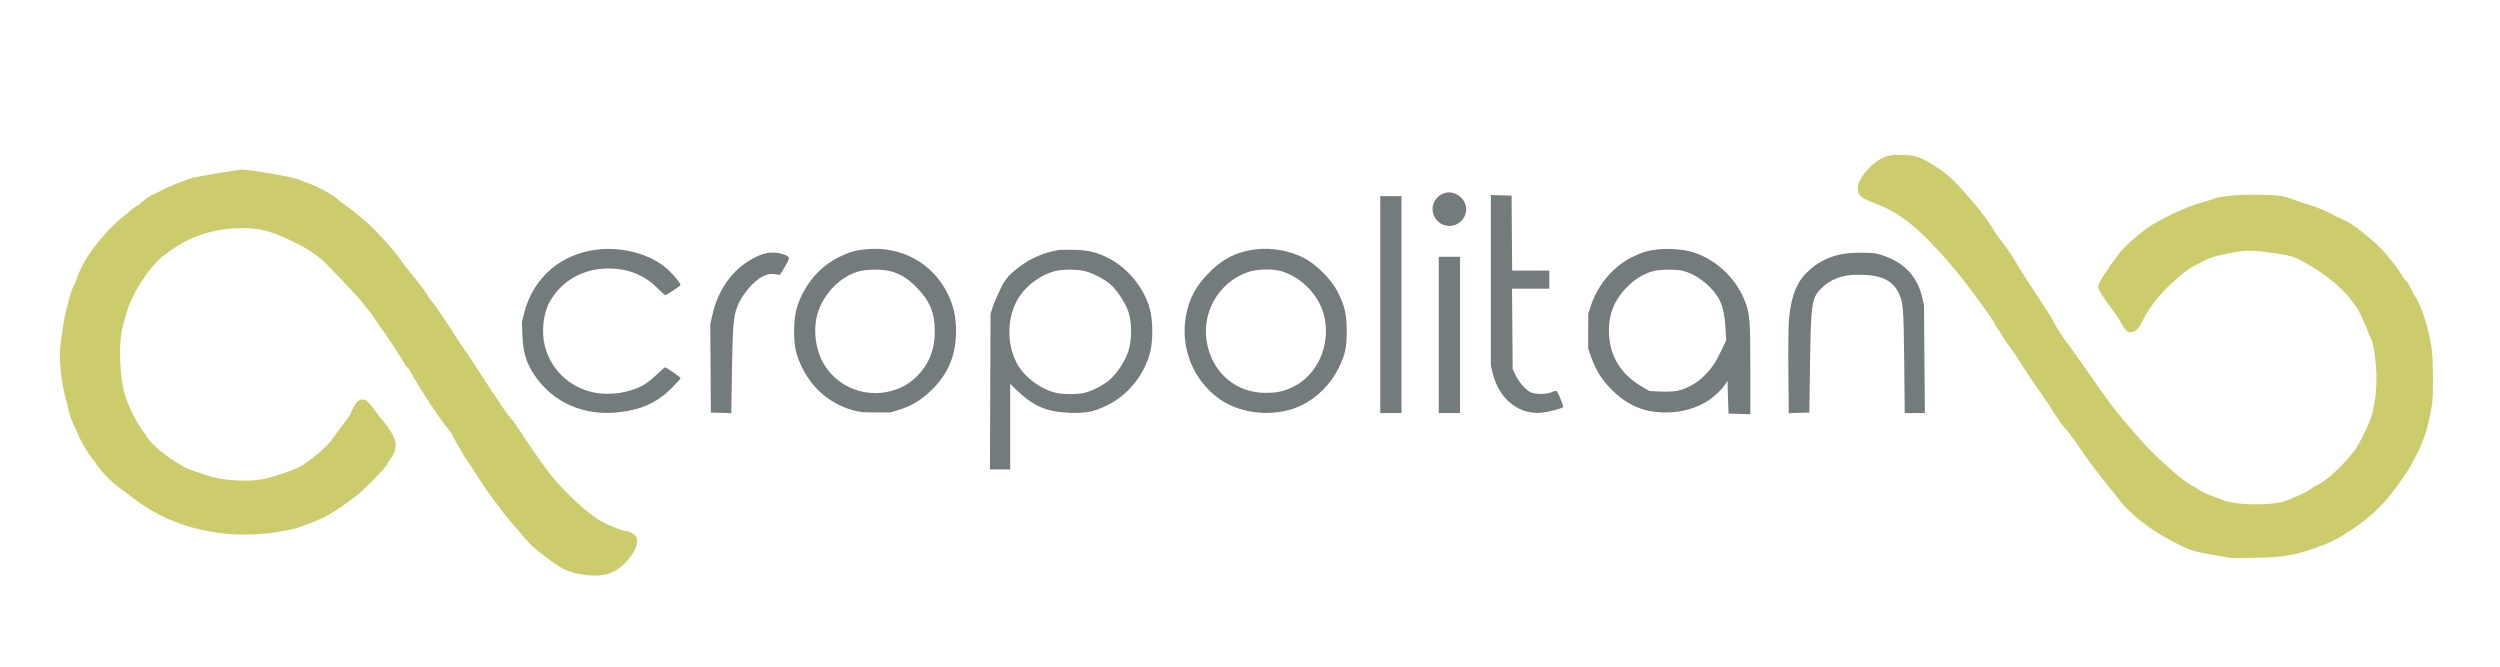 <svg xmlns="http://www.w3.org/2000/svg" width="150" height="40" viewBox="0 0 2351 514" version="1.1"><path d="M 1358.914 124.958 C 1354.392 126.324, 1350.946 129.185, 1348.832 133.329 C 1343.606 143.573, 1351.372 156, 1363 156 C 1374.855 156, 1382.612 143.199, 1376.907 133.049 C 1373.265 126.569, 1365.354 123.012, 1358.914 124.958 M 1402 207.304 L 1402 287.680 1403.978 295.415 C 1409.973 318.852, 1428.157 333.446, 1449.176 331.687 C 1456.091 331.109, 1469.996 327.450, 1470.005 326.208 C 1470.021 323.848, 1464.515 311, 1463.488 311 C 1462.804 311, 1460.629 311.675, 1458.654 312.500 C 1454.530 314.223, 1446.161 314.450, 1440.875 312.982 C 1436.159 311.672, 1428.678 303.682, 1425.180 296.218 L 1422.500 290.500 1422.205 252.750 L 1421.910 215 1439.455 215 L 1457 215 1457 206.500 L 1457 198 1439.513 198 L 1422.026 198 1421.763 162.750 L 1421.500 127.500 1411.750 127.214 L 1402 126.928 1402 207.304 M 1298 230 L 1298 332 1308 332 L 1318 332 1318 230 L 1318 128 1308 128 L 1298 128 1298 230 M 563.321 178.056 C 528.136 181.501, 501.374 204.288, 492.919 238 L 490.788 246.500 491.274 259 C 491.876 274.481, 494.758 284.308, 501.907 295.260 C 519.519 322.239, 549.405 335.343, 583.530 331.047 C 603.888 328.485, 618.201 321.830, 631.250 308.859 C 636.063 304.076, 640 299.697, 640 299.130 C 640 298.180, 626.710 289, 625.335 289 C 625.004 289, 621.530 292.042, 617.616 295.759 C 613.702 299.476, 608.426 303.733, 605.890 305.219 C 592.950 312.801, 573.935 315.773, 558.500 312.625 C 535.760 307.988, 518.206 291.356, 512.380 268.928 C 509.029 256.030, 510.824 238.605, 516.596 228.001 C 527.580 207.820, 548.186 195.967, 572.197 196.017 C 590.522 196.056, 605.685 202.033, 617.662 213.939 C 621.569 217.823, 625.089 221, 625.484 221 C 626.973 221, 639.982 212.457, 639.951 211.500 C 639.885 209.425, 631.159 199.315, 625.444 194.691 C 610.209 182.365, 585.869 175.847, 563.321 178.056 M 813.500 178.012 C 803.796 179.062, 798.773 180.529, 789.500 185.021 C 774.743 192.170, 762.961 203.814, 754.996 219.124 C 749.029 230.593, 746.838 240.032, 746.785 254.500 C 746.731 268.946, 748.481 277.194, 754.039 288.690 C 763.843 308.968, 780.497 323.129, 801.701 329.219 C 808.193 331.084, 811.846 331.447, 823.500 331.389 L 837.500 331.320 845.513 328.879 C 856.806 325.438, 866.041 319.937, 875.179 311.207 C 891.602 295.516, 899.117 277.725, 899.074 254.640 C 899.048 241.120, 896.735 230.983, 891.054 219.500 C 876.651 190.386, 846.782 174.408, 813.500 178.012 M 1180.810 178.020 C 1163.402 180.110, 1150.231 186.624, 1137.500 199.440 C 1124.829 212.196, 1118.479 223.765, 1115.444 239.628 C 1109.604 270.154, 1121.755 300.879, 1146.711 318.688 C 1167.861 333.780, 1200.724 336.192, 1224.614 324.406 C 1238.767 317.424, 1251.686 304.327, 1258.870 289.682 C 1265.025 277.135, 1266.436 270.684, 1266.457 255 C 1266.479 239.129, 1264.502 230.644, 1257.733 217.557 C 1251.789 206.062, 1237.713 192.003, 1226.287 186.147 C 1212.661 179.163, 1196.037 176.192, 1180.810 178.020 M 1559.500 178.012 C 1549.820 179.060, 1544.790 180.525, 1535.500 185 C 1517.639 193.606, 1502.853 210.749, 1496.258 230.500 L 1493.586 238.500 1493.551 255 L 1493.516 271.500 1496.619 280.194 C 1500.957 292.344, 1507.447 302.238, 1517.213 311.586 C 1531.385 325.153, 1546.604 331.343, 1566 331.429 C 1581.153 331.495, 1595.176 327.589, 1606.702 320.090 C 1612.580 316.265, 1620.585 308.387, 1623.114 303.938 L 1624.500 301.500 1625 317 L 1625.500 332.500 1635.750 332.785 L 1646 333.070 1646 289.993 C 1646 243.659, 1645.536 238.209, 1640.527 225.721 C 1631.493 203.198, 1610.158 184.553, 1587.730 179.581 C 1579.343 177.721, 1568.003 177.091, 1559.500 178.012 M 995.500 178.652 C 979.340 181.225, 964.264 188.628, 951.500 200.259 C 946.806 204.535, 944.486 207.769, 940.843 215.113 C 938.282 220.276, 935.132 227.650, 933.844 231.500 L 931.501 238.500 931.220 311.750 L 930.938 385 940.469 385 L 950 385 950 344.781 L 950 304.563 955.750 310.114 C 971.686 325.498, 984.128 330.899, 1005.500 331.710 C 1021.407 332.313, 1028.610 330.870, 1041.515 324.497 C 1060.471 315.134, 1075.224 297.224, 1081.208 276.309 C 1084.427 265.057, 1084.407 244.888, 1081.165 233.500 C 1075.641 214.100, 1060.847 195.916, 1043 186.593 C 1031.928 180.809, 1023.978 178.825, 1010.500 178.480 C 1003.900 178.312, 997.150 178.389, 995.500 178.652 M 714.698 183.433 C 691.664 192.905, 675.554 213.457, 669.573 241 L 667.945 248.500 668.222 290 L 668.500 331.500 678.099 331.784 L 687.698 332.069 688.316 292.284 C 688.954 251.160, 689.737 241.450, 693.151 232.325 C 697.434 220.879, 708.934 207.334, 717.862 203.221 C 722.242 201.203, 724.168 200.862, 728.379 201.357 L 733.534 201.963 738.182 194.231 C 743.414 185.527, 743.323 184.980, 736.260 182.573 C 729.553 180.288, 721.573 180.606, 714.698 183.433 M 1735.315 182.008 C 1720.483 184.176, 1709.538 189.610, 1698.763 200.153 C 1689.206 209.504, 1683.891 223.946, 1682.258 245 C 1681.810 250.775, 1681.602 272.728, 1681.796 293.785 L 1682.149 332.071 1691.824 331.785 L 1701.500 331.500 1702.124 287.500 C 1702.950 229.239, 1703.686 224.009, 1712.297 215.202 C 1721.355 205.939, 1732.349 201.838, 1748.005 201.880 C 1768.381 201.936, 1779.151 206.711, 1785.159 218.356 C 1789.727 227.209, 1790.197 232.737, 1790.721 283.750 L 1791.216 332 1800.681 332 L 1810.146 332 1809.728 281.250 L 1809.311 230.500 1807.570 223 C 1803.701 206.336, 1793.861 194.055, 1778.762 187.046 C 1774.218 184.937, 1768.115 182.713, 1765.201 182.105 C 1759.339 180.883, 1743.366 180.830, 1735.315 182.008 M 1353 258.500 L 1353 332 1363 332 L 1373 332 1373 258.500 L 1373 185 1363 185 L 1353 185 1353 258.500 M 808.034 198.601 C 791.057 203.163, 775.554 218.422, 769.418 236.609 C 764.005 252.654, 766.623 273.370, 775.873 287.682 C 791.236 311.452, 822.028 319.904, 848.169 307.527 C 858.579 302.598, 868.587 292.354, 873.598 281.500 C 877.403 273.255, 879.077 265.160, 879.077 255 C 879.077 237.519, 874.344 226.299, 861.537 213.417 C 853.104 204.937, 846.752 201.083, 836.869 198.453 C 830.010 196.627, 815.093 196.704, 808.034 198.601 M 992.272 198.437 C 979.755 201.470, 966.020 211.236, 958.644 222.348 C 947.275 239.477, 946.045 264.828, 955.652 284.031 C 962.374 297.467, 978.218 309.611, 993.500 313.039 C 999.944 314.485, 1013.107 314.478, 1019.500 313.025 C 1027.075 311.303, 1038.111 305.605, 1043.831 300.462 C 1050.798 294.198, 1058.118 282.934, 1061.060 273.950 C 1064.523 263.377, 1064.560 246.570, 1061.143 236.674 C 1058.277 228.373, 1050.508 216.498, 1044.462 211.176 C 1038.780 206.174, 1027.996 200.494, 1020.448 198.528 C 1013.467 196.710, 999.584 196.665, 992.272 198.437 M 1173.942 199.287 C 1144.806 209.220, 1128.264 239.879, 1135.851 269.883 C 1142.505 296.195, 1163.578 312.934, 1190.114 312.985 C 1200.770 313.006, 1207.317 311.579, 1216 307.344 C 1238.839 296.205, 1251.238 268.663, 1245.533 241.743 C 1241.420 222.332, 1224.516 204.308, 1205.068 198.595 C 1196.822 196.173, 1182.118 196.500, 1173.942 199.287 M 1554.691 198.501 C 1546.461 200.763, 1539.082 204.993, 1532.244 211.367 C 1519.242 223.486, 1513 237.426, 1513 254.342 C 1513 276.728, 1523.204 294.513, 1542.842 306.355 L 1550.893 311.210 1561.197 311.732 C 1567.454 312.049, 1573.763 311.782, 1577.263 311.053 C 1586.115 309.209, 1595.807 303.859, 1602.417 297.167 C 1609.867 289.626, 1613.185 284.740, 1618.770 273.086 L 1623.282 263.673 1622.717 253.086 C 1621.937 238.485, 1619.680 229.359, 1615.102 222.298 C 1607.620 210.757, 1594.100 200.874, 1581.972 198.079 C 1575.824 196.663, 1560.518 196.899, 1554.691 198.501" stroke="none" fill="#747b7c" fill-rule="evenodd"/><path d="M 1775.879 90.058 C 1768.909 91.708, 1761.325 97.010, 1754.812 104.787 C 1749.363 111.293, 1747 116.198, 1747 121.006 C 1747 127.435, 1750.735 130.285, 1767.123 136.360 C 1770.766 137.710, 1775.595 139.982, 1777.854 141.408 C 1780.112 142.833, 1782.248 144, 1782.600 144 C 1782.953 144, 1787.799 147.327, 1793.370 151.394 C 1808.938 162.758, 1834.279 190.181, 1854.456 217.500 C 1857.706 221.900, 1863.357 229.550, 1867.013 234.500 C 1870.670 239.450, 1874.424 245.167, 1875.355 247.203 C 1876.287 249.240, 1877.661 251.518, 1878.409 252.266 C 1879.157 253.014, 1880.678 255.397, 1881.789 257.563 C 1882.901 259.728, 1886.186 264.650, 1889.090 268.500 C 1893.975 274.976, 1897.793 280.673, 1904.769 291.893 C 1907.725 296.649, 1912.384 303.467, 1922.213 317.429 C 1925.671 322.340, 1929.404 327.965, 1930.509 329.929 C 1933.145 334.614, 1938.889 342.889, 1940.904 344.904 C 1943.719 347.720, 1951.560 358.250, 1957.356 367 C 1963.533 376.323, 1977.112 394.101, 1989.834 409.520 C 1990.750 410.631, 1992.824 413.331, 1994.443 415.520 C 1997.393 419.510, 2006.951 428.752, 2012.003 432.500 C 2013.485 433.600, 2017.078 436.300, 2019.986 438.500 C 2029.511 445.706, 2050.421 457.215, 2060.500 460.801 C 2063.800 461.975, 2073.700 464.154, 2082.500 465.643 L 2098.500 468.350 2119 468.125 C 2137.377 467.923, 2143.967 467.312, 2159 464.418 C 2164.458 463.367, 2186 456.078, 2191 453.591 C 2213.693 442.301, 2233.329 426.994, 2247.409 409.618 C 2254.685 400.640, 2266.566 383.409, 2267.722 380.161 C 2268.047 379.248, 2269.985 375.575, 2272.030 372 C 2274.074 368.425, 2276.058 364.375, 2276.438 363 C 2276.819 361.625, 2278.262 357.888, 2279.645 354.696 C 2281.926 349.434, 2284.480 338.897, 2287.087 324 C 2288.350 316.780, 2288.257 283.813, 2286.943 273 C 2284.789 255.274, 2277.131 230.611, 2271.194 222.272 C 2269.950 220.526, 2267.829 216.600, 2266.479 213.548 C 2265.129 210.497, 2263.589 208, 2263.055 208 C 2262.521 208, 2260.839 205.862, 2259.317 203.250 C 2254.951 195.755, 2244.120 182.043, 2237.530 175.666 C 2228.111 166.552, 2212.084 153.993, 2207.061 151.789 C 2204.552 150.688, 2201.150 149.107, 2199.500 148.275 C 2197.850 147.443, 2193.043 145.010, 2188.818 142.869 C 2184.593 140.727, 2177.169 137.825, 2172.320 136.420 C 2167.470 135.014, 2160.762 132.768, 2157.413 131.428 C 2147.878 127.614, 2140.862 126.682, 2121.500 126.660 C 2102.429 126.639, 2087.467 128.071, 2081.731 130.468 C 2079.820 131.266, 2073.336 133.285, 2067.323 134.954 C 2055.615 138.204, 2030.305 150.259, 2020 157.494 C 2009.808 164.651, 1997.130 176.117, 1992.289 182.558 C 1980.692 197.990, 1973 210.168, 1973 213.098 C 1973 215.604, 1978.918 225.055, 1987.027 235.500 C 1989.590 238.800, 1992.943 243.843, 1994.478 246.707 C 1998.316 253.862, 2000.526 256, 2004.084 256 C 2008.031 256, 2011.002 252.925, 2015.327 244.367 C 2021.192 232.762, 2030.464 220.835, 2041.801 210.312 C 2054.080 198.915, 2057.922 196.180, 2070.826 189.646 C 2079.958 185.022, 2084.202 183.845, 2105.552 180.018 C 2113.179 178.651, 2127.147 179.544, 2144.703 182.521 C 2157.866 184.753, 2160.551 185.918, 2179 197.399 C 2191.004 204.868, 2205.607 217.805, 2211.286 226 C 2213.002 228.475, 2214.932 231.038, 2215.577 231.696 C 2217.172 233.323, 2225.437 250.549, 2226.999 255.500 C 2227.693 257.700, 2228.571 259.950, 2228.950 260.500 C 2231.512 264.215, 2233.955 278.489, 2234.690 294.033 C 2235.379 308.603, 2233.221 326.425, 2229.488 337 C 2226.183 346.361, 2217.714 362.816, 2213.296 368.461 C 2202.734 381.955, 2186.922 396.404, 2179.093 399.716 C 2177.219 400.509, 2174.069 402.415, 2172.093 403.951 C 2167.811 407.280, 2150.512 414.749, 2144.069 416.052 C 2128.472 419.204, 2099.792 418.006, 2090.071 413.795 C 2087.557 412.707, 2082.350 410.683, 2078.500 409.298 C 2074.650 407.913, 2070.150 405.769, 2068.500 404.532 C 2066.850 403.296, 2063.250 401.135, 2060.500 399.731 C 2052.097 395.439, 2026.105 372.133, 2012.714 356.882 C 1997.030 339.020, 1988.087 328.165, 1982.205 319.851 C 1979.617 316.194, 1972.908 306.744, 1967.296 298.851 C 1961.683 290.958, 1954.483 280.729, 1951.296 276.120 C 1948.108 271.510, 1944.986 267.203, 1944.357 266.548 C 1941.906 263.994, 1932.818 249.806, 1931.356 246.251 C 1930.507 244.188, 1924.117 234.031, 1917.156 223.680 C 1910.195 213.329, 1901.552 199.829, 1897.948 193.680 C 1894.345 187.531, 1889.015 179.350, 1886.103 175.500 C 1883.191 171.650, 1879.839 167.206, 1878.654 165.625 C 1877.469 164.045, 1875.375 160.810, 1874 158.437 C 1870.950 153.174, 1863.160 142.650, 1856.726 135.101 C 1854.100 132.021, 1850.050 127.271, 1847.726 124.547 C 1841.355 117.080, 1831.250 107.427, 1826.620 104.385 C 1824.354 102.896, 1820.700 100.459, 1818.500 98.970 C 1812.079 94.625, 1804.897 91.333, 1799.201 90.124 C 1793.121 88.834, 1781.192 88.800, 1775.879 90.058 M 219 104.164 C 212.006 105.142, 192.948 108.359, 184 110.072 C 177.929 111.234, 157.499 119.179, 152 122.516 C 150.075 123.684, 146.511 125.423, 144.081 126.380 C 141.650 127.337, 137.439 130.118, 134.722 132.560 C 132.006 135.002, 129.410 137, 128.953 137 C 128.496 137, 126.127 138.688, 123.688 140.750 C 121.250 142.813, 117.320 146.075, 114.956 148 C 96.807 162.779, 78.887 186.390, 73.140 203.094 C 72.108 206.092, 70.133 210.785, 68.750 213.522 C 67.367 216.260, 65.260 222.775, 64.068 228 C 62.877 233.225, 61.450 239.208, 60.897 241.295 C 60.345 243.382, 59.488 248.332, 58.992 252.295 C 58.497 256.258, 57.571 262.875, 56.935 267 C 55.073 279.082, 57.371 302.781, 61.978 319 C 62.994 322.575, 64.320 327.921, 64.924 330.879 C 65.529 333.837, 67.158 338.514, 68.543 341.272 C 69.928 344.030, 72.416 349.542, 74.073 353.520 C 76.978 360.499, 84 371.937, 88.043 376.277 C 89.120 377.432, 90 378.679, 90 379.048 C 90 379.418, 92.894 383.201, 96.431 387.456 C 101.940 394.081, 107.507 399.009, 117.381 406 C 118.547 406.825, 123.778 410.704, 129.007 414.619 C 163.275 440.279, 211.379 451.234, 258.758 444.168 C 267.149 442.916, 276.374 441.054, 279.258 440.028 C 299.796 432.724, 305.542 430.160, 314.679 424.218 C 322.567 419.089, 331.505 412.697, 336.500 408.613 C 343.744 402.692, 361.813 384.262, 363.422 381.154 C 364.177 379.694, 366.417 376.092, 368.398 373.150 C 374.251 364.456, 373.375 357.338, 365 345.519 C 363.075 342.802, 360.595 339.636, 359.488 338.482 C 358.381 337.329, 354.848 332.736, 351.637 328.275 C 347.991 323.212, 344.897 319.940, 343.399 319.564 C 338.848 318.422, 336.220 319.949, 333.040 325.583 C 331.368 328.546, 330 331.429, 330 331.990 C 330 332.552, 326.496 337.621, 322.214 343.256 C 317.931 348.890, 313.694 354.663, 312.799 356.085 C 308.442 363.001, 290.201 378.344, 280.500 383.252 C 275.645 385.708, 260.096 391.021, 252 392.990 C 241.320 395.588, 231.855 396.127, 217.461 394.958 C 206.979 394.107, 202.647 393.197, 191.204 389.440 C 174.806 384.056, 174.994 384.143, 162.973 376.447 C 152.449 369.710, 140.736 359.332, 138.287 354.574 C 137.417 352.883, 135.242 349.700, 133.453 347.500 C 128.742 341.705, 120.433 324.830, 117.450 315 C 112.558 298.879, 111.353 267.501, 115.030 252 C 119.788 231.945, 125.247 219.423, 136.056 203.774 C 141.776 195.492, 152.053 184, 153.738 184 C 154.168 184, 155.773 182.838, 157.305 181.418 C 158.836 179.999, 164.478 176.231, 169.843 173.045 C 186.018 163.441, 206.264 158.084, 226.500 158.053 C 242.283 158.030, 251.414 159.939, 266.035 166.321 C 277.191 171.190, 290.663 178.272, 292 179.970 C 292.275 180.320, 294.300 181.669, 296.500 182.969 C 298.700 184.269, 303.425 188.304, 307 191.935 C 323.349 208.544, 335.954 221.993, 340.333 227.500 C 342.957 230.800, 346.542 235.263, 348.302 237.417 C 350.061 239.571, 352.578 243.171, 353.895 245.417 C 355.212 247.663, 357.071 250.400, 358.025 251.500 C 360.907 254.821, 377.597 280.196, 379.896 284.750 C 381.075 287.087, 382.409 289, 382.860 289 C 383.310 289, 384.219 290.012, 384.879 291.250 C 385.539 292.488, 386.630 294.400, 387.302 295.500 C 387.975 296.600, 389.851 299.750, 391.470 302.500 C 400.215 317.346, 415.514 340.065, 420.697 345.901 C 422.455 347.880, 425.353 352.425, 427.136 356 C 428.919 359.575, 430.684 362.725, 431.058 363 C 431.432 363.275, 432.904 365.813, 434.330 368.639 C 435.755 371.466, 437.576 374.433, 438.376 375.233 C 439.176 376.033, 441.732 379.795, 444.057 383.593 C 450.274 393.751, 459.803 407.859, 463.919 413 C 465.900 415.475, 469.065 419.750, 470.952 422.500 C 472.839 425.250, 477.784 431.352, 481.941 436.061 C 486.099 440.769, 491.300 446.817, 493.500 449.502 C 498.635 455.768, 501.233 458.101, 514 467.910 C 527.538 478.313, 534.082 481.515, 546 483.572 C 564.959 486.843, 576.896 483.919, 587.381 473.434 C 596.973 463.841, 601.141 453.869, 598.005 448.010 C 596.898 445.942, 591.613 443, 589.003 443 C 586.251 443, 577.105 439.567, 567.839 435.055 C 554.601 428.609, 530.151 406.183, 515.629 387.165 C 508.912 378.369, 495.869 359.582, 489.739 349.873 C 485.932 343.845, 482.375 338.978, 479.525 335.903 C 478.202 334.474, 474.623 329.524, 471.573 324.903 C 468.523 320.281, 464.634 314.475, 462.930 312 C 461.227 309.525, 457.548 303.900, 454.756 299.500 C 448.368 289.433, 441.180 278.609, 434.607 269.157 C 431.798 265.118, 428.645 260.393, 427.600 258.657 C 422.537 250.245, 410.125 231.925, 406.296 227.211 C 403.933 224.302, 402 221.563, 402 221.124 C 402 220.263, 392.052 207.232, 383.967 197.500 C 381.225 194.200, 378.139 190.150, 377.110 188.500 C 372.807 181.605, 354.792 161.423, 345.409 152.986 C 339.591 147.755, 326.816 137.567, 323.450 135.474 C 321.827 134.465, 319.150 132.396, 317.500 130.875 C 313.047 126.771, 298.482 118.786, 290.500 116.072 C 286.650 114.764, 282.335 113.113, 280.912 112.404 C 275.810 109.865, 232.287 102.452, 226.500 103.136 C 225.950 103.202, 222.575 103.664, 219 104.164" stroke="none" fill="#cccc6c" fill-rule="evenodd"/></svg>